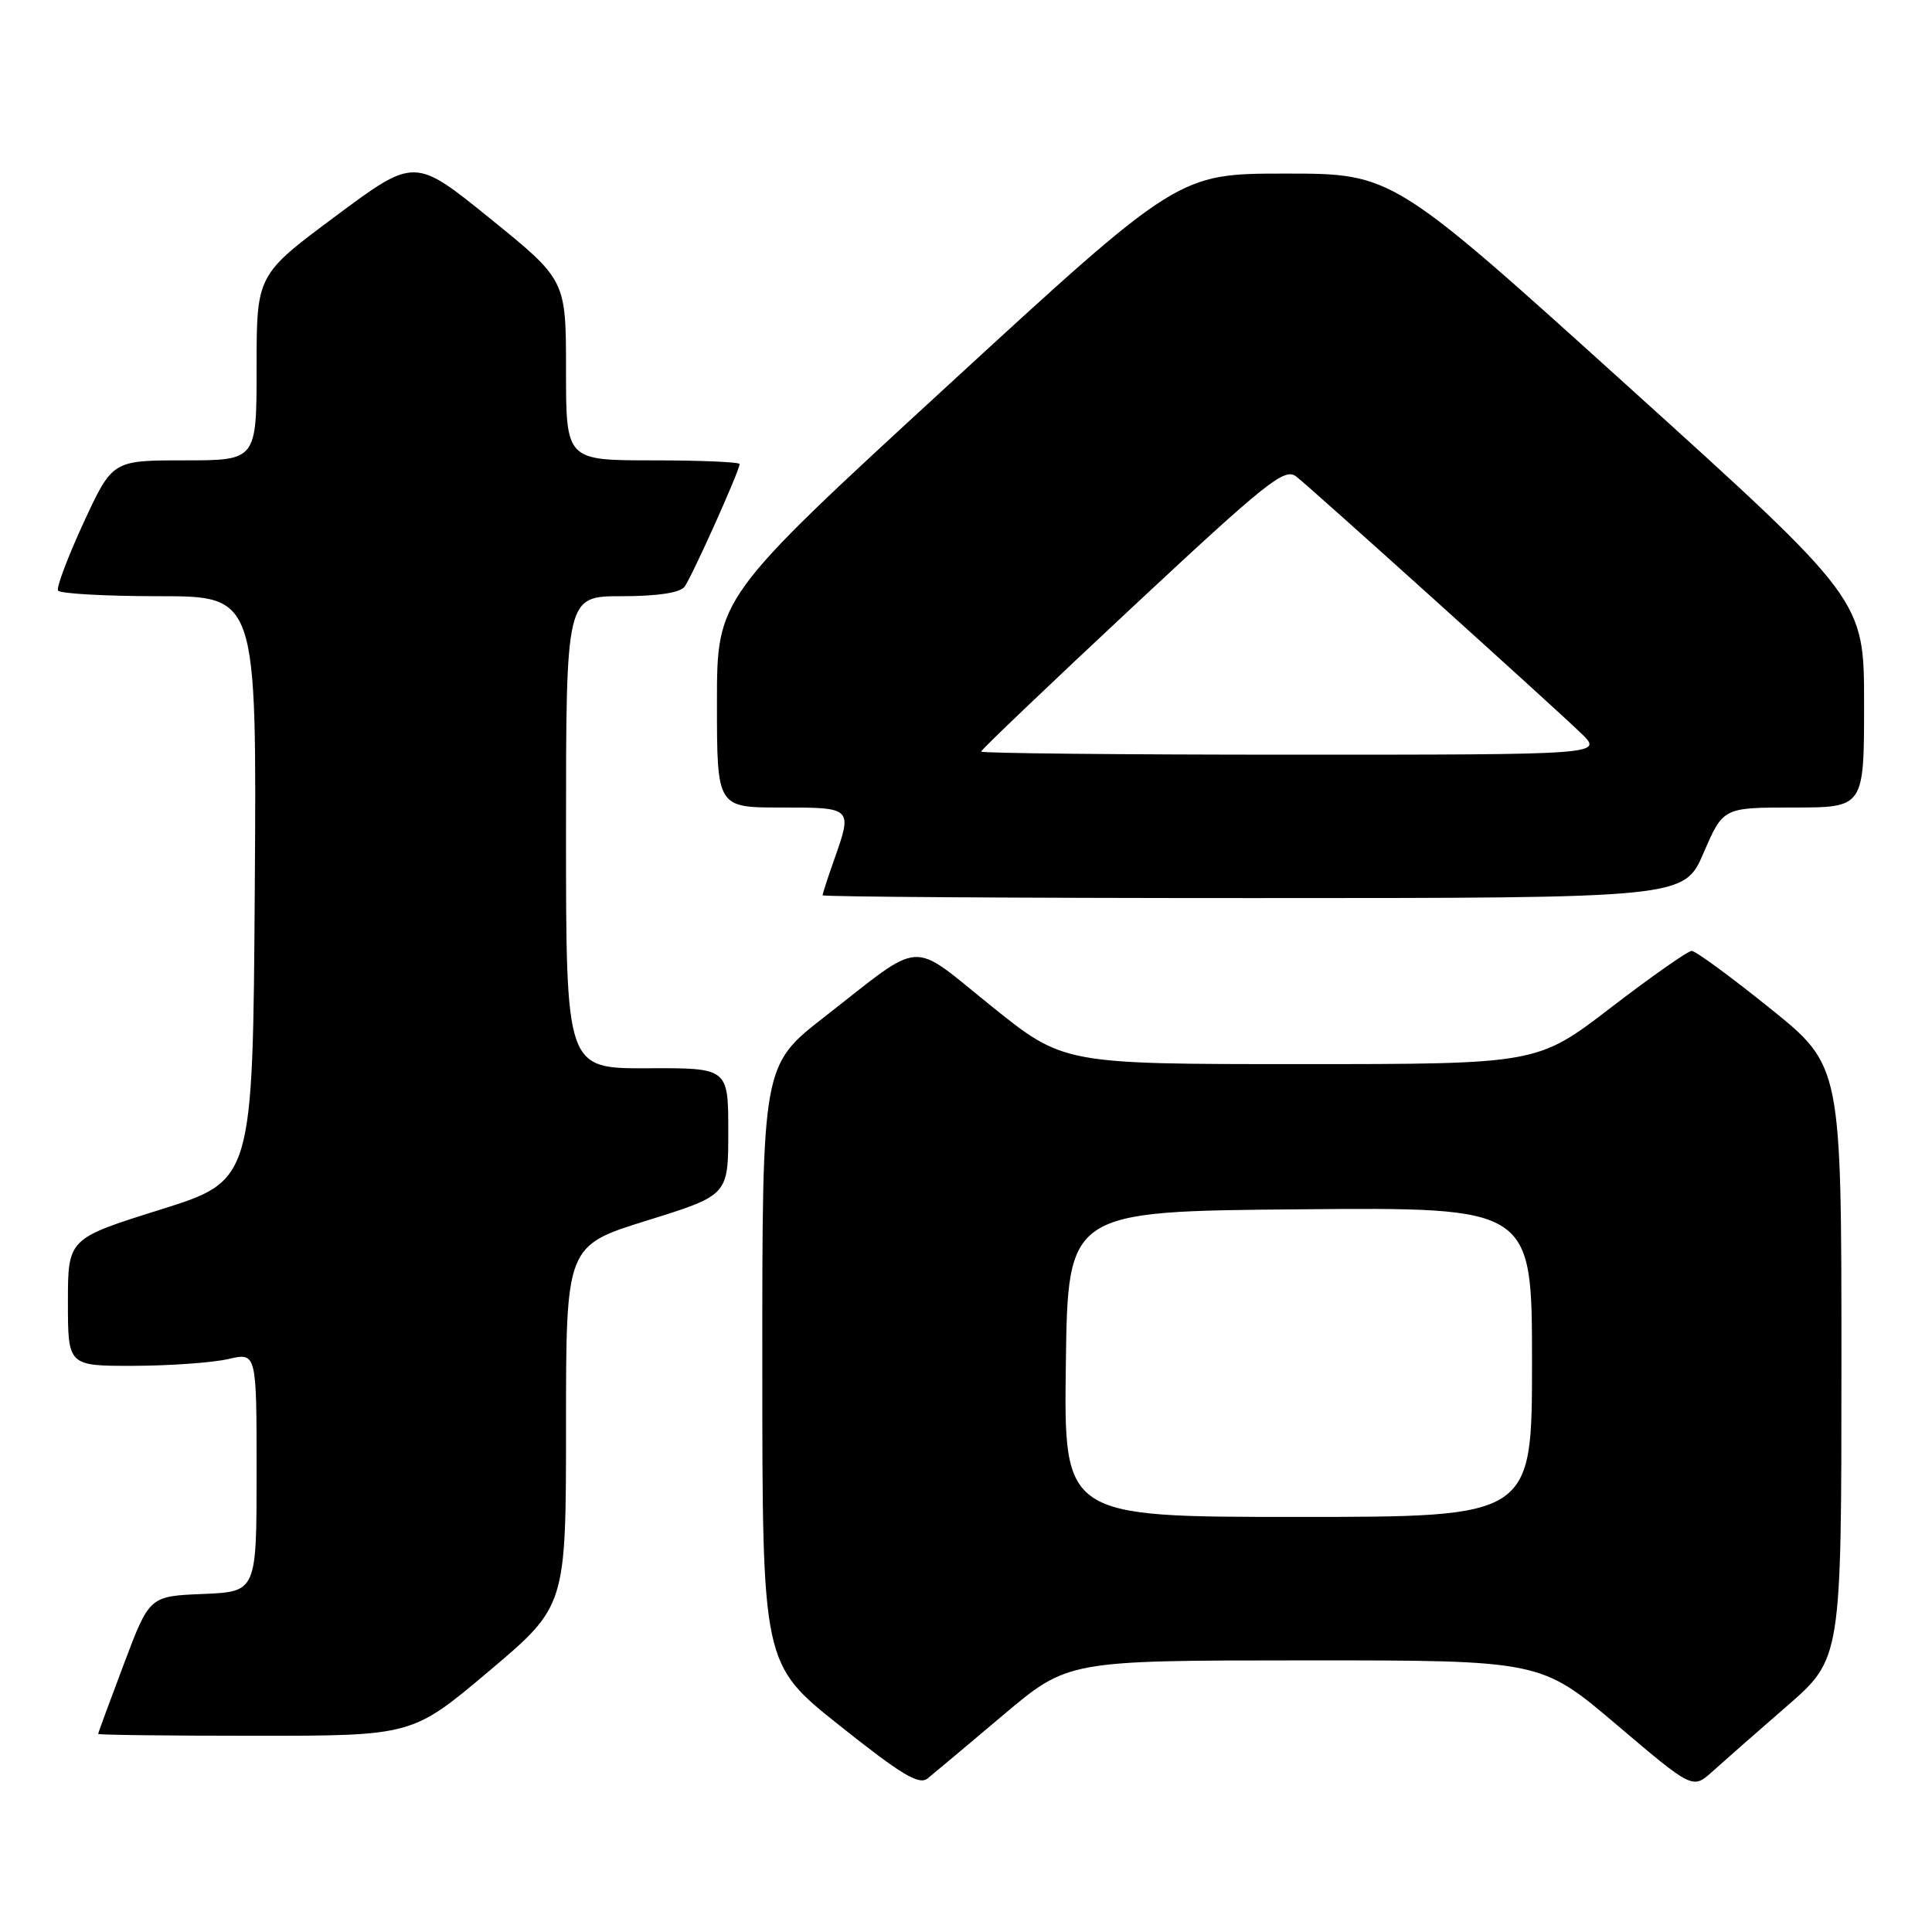 <?xml version="1.0" encoding="UTF-8" standalone="no"?>
<!DOCTYPE svg PUBLIC "-//W3C//DTD SVG 1.1//EN" "http://www.w3.org/Graphics/SVG/1.1/DTD/svg11.dtd" >
<svg xmlns="http://www.w3.org/2000/svg" xmlns:xlink="http://www.w3.org/1999/xlink" version="1.1" viewBox="0 0 256 256">
 <g >
 <path fill="currentColor"
d=" M 132.92 227.26 C 141.50 220.02 141.50 220.02 172.83 220.01 C 204.16 220.00 204.16 220.00 214.23 228.55 C 224.29 237.09 224.29 237.09 226.90 234.74 C 228.33 233.45 232.76 229.55 236.75 226.09 C 244.00 219.79 244.00 219.79 244.00 180.51 C 244.00 141.22 244.00 141.22 234.54 133.61 C 229.34 129.42 224.67 126.00 224.16 126.00 C 223.65 126.00 218.84 129.38 213.47 133.50 C 203.70 141.00 203.70 141.00 172.31 141.00 C 140.92 141.00 140.92 141.00 131.37 133.32 C 120.38 124.48 122.59 124.34 109.25 134.74 C 101.00 141.17 101.00 141.17 101.01 180.83 C 101.01 220.50 101.01 220.50 111.26 228.65 C 119.46 235.18 121.78 236.57 122.92 235.65 C 123.70 235.02 128.20 231.24 132.92 227.26 Z  M 64.82 221.41 C 75.00 212.82 75.00 212.82 75.00 188.94 C 75.00 165.06 75.00 165.06 85.75 161.72 C 96.50 158.37 96.50 158.37 96.50 149.93 C 96.50 141.50 96.50 141.50 85.75 141.55 C 75.00 141.59 75.00 141.59 75.00 110.30 C 75.00 79.00 75.00 79.00 82.38 79.00 C 87.11 79.00 90.09 78.55 90.70 77.75 C 91.67 76.46 98.00 62.37 98.00 61.49 C 98.00 61.22 92.83 61.00 86.50 61.00 C 75.00 61.00 75.00 61.00 75.00 49.05 C 75.00 37.10 75.00 37.10 64.97 28.98 C 54.94 20.85 54.94 20.85 44.47 28.64 C 34.00 36.43 34.00 36.43 34.00 48.71 C 34.00 61.00 34.00 61.00 24.45 61.00 C 14.90 61.00 14.90 61.00 11.08 69.25 C 8.99 73.79 7.46 77.84 7.69 78.25 C 7.93 78.66 13.95 79.00 21.07 79.00 C 34.02 79.00 34.02 79.00 33.76 117.72 C 33.50 156.44 33.50 156.44 21.25 160.28 C 9.00 164.12 9.00 164.12 9.00 172.56 C 9.00 181.00 9.00 181.00 17.75 180.98 C 22.56 180.96 28.19 180.56 30.25 180.08 C 34.00 179.21 34.00 179.21 34.00 195.06 C 34.00 210.91 34.00 210.91 26.90 211.21 C 19.80 211.50 19.80 211.50 16.41 220.50 C 14.54 225.45 13.01 229.61 13.01 229.75 C 13.00 229.89 22.37 230.00 33.82 230.00 C 54.64 230.00 54.64 230.00 64.82 221.41 Z  M 225.74 113.00 C 228.33 107.00 228.33 107.00 237.66 107.00 C 247.00 107.00 247.00 107.00 247.00 93.23 C 247.00 79.47 247.00 79.47 215.76 51.23 C 184.53 23.00 184.53 23.00 170.33 23.00 C 156.14 23.00 156.14 23.00 125.57 51.10 C 95.00 79.20 95.00 79.20 95.00 93.10 C 95.00 107.00 95.00 107.00 103.50 107.00 C 113.00 107.00 112.98 106.98 110.50 114.00 C 109.67 116.34 109.00 118.42 109.00 118.63 C 109.00 118.83 134.68 119.00 166.07 119.00 C 223.15 119.00 223.15 119.00 225.74 113.00 Z  M 141.23 180.75 C 141.50 160.50 141.50 160.50 172.25 160.24 C 203.00 159.97 203.00 159.97 203.00 180.49 C 203.00 201.00 203.00 201.00 171.98 201.00 C 140.96 201.00 140.96 201.00 141.23 180.75 Z  M 130.00 99.59 C 130.00 99.36 139.01 90.76 150.02 80.48 C 167.93 63.77 170.22 61.93 171.77 63.15 C 173.88 64.81 205.35 93.17 209.48 97.14 C 212.46 100.00 212.46 100.00 171.23 100.00 C 148.55 100.00 130.00 99.81 130.00 99.59 Z "/>
</g>
</svg>